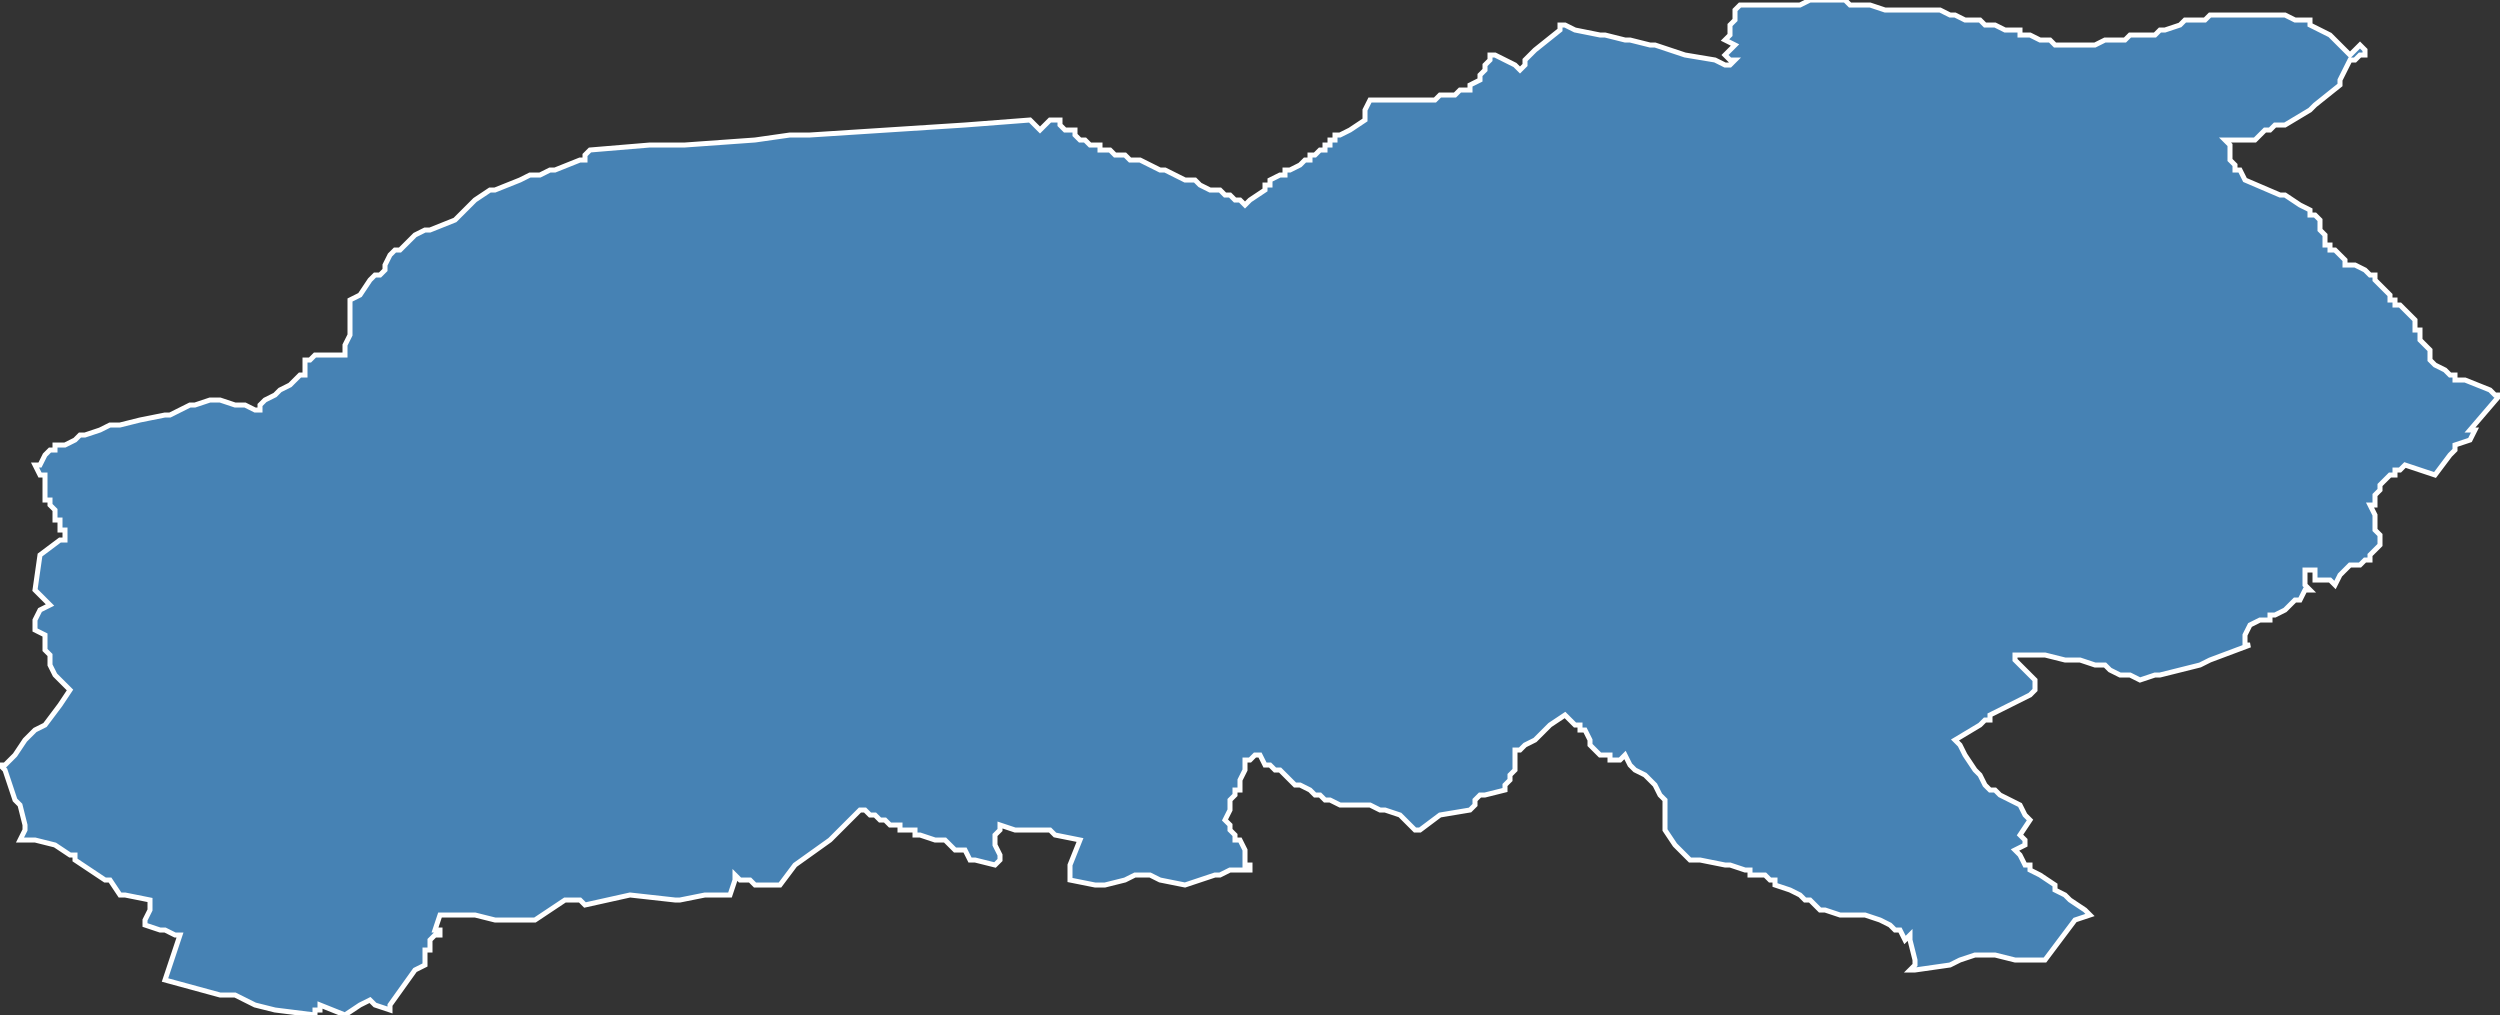 <?xml version="1.0" encoding="utf-8"?>
<svg version="1.1" id="svgmap" xmlns="http://www.w3.org/2000/svg" xmlns:xlink="http://www.w3.org/1999/xlink" x="0px" y="0px" width="100%" height="100%" viewBox="0 0 500 203">
<rect x="0" y="0" width="500" height="203" fill="#333333" stroke="none"/>
<polygon points="7,93 7,93 8,93 9,91 9,91 10,90 10,90 10,90 11,90 11,89 13,89 15,88 15,88 16,87 16,87 17,87 20,86 22,85 23,85 23,85 24,85 28,84 33,83 34,83 36,82 38,81 39,81 42,80 43,80 44,80 47,81 49,81 51,82 52,82 52,82 52,81 53,80 55,79 56,78 58,77 58,77 59,76 59,76 60,75 61,75 61,75 61,74 61,73 61,72 62,72 62,72 63,71 66,71 67,71 69,71 69,70 69,69 70,67 70,67 70,64 70,63 70,62 70,62 70,61 70,61 70,60 72,59 74,56 75,55 76,55 77,54 77,54 77,53 78,51 79,50 79,50 80,50 83,47 83,47 85,46 86,46 91,44 92,43 92,43 93,42 93,42 95,40 98,38 99,38 104,36 104,36 106,35 108,35 110,34 111,34 116,32 116,32 117,32 117,31 118,30 130,29 137,29 151,28 158,27 159,27 162,27 193,25 206,24 207,25 208,26 208,26 210,24 212,24 212,25 212,25 213,26 215,26 215,27 215,27 216,28 217,28 217,28 218,29 219,29 220,29 220,30 221,30 222,30 223,31 224,31 225,31 225,31 226,32 227,32 228,32 228,32 230,33 232,34 233,34 233,34 235,35 235,35 237,36 238,36 239,36 240,37 242,38 243,38 243,38 244,38 245,39 246,39 247,40 248,40 249,41 249,41 249,41 250,40 250,40 253,38 253,37 253,37 253,37 254,37 254,36 256,35 257,35 257,34 258,34 260,33 261,32 262,32 262,31 263,31 264,30 264,30 265,30 265,29 265,29 266,29 266,28 267,28 267,27 268,27 270,26 270,26 273,24 273,24 273,24 273,23 273,23 273,22 273,22 274,20 275,20 275,20 278,20 278,20 279,20 283,20 284,20 286,20 286,20 287,20 287,20 288,19 289,19 290,19 290,19 291,19 292,18 293,18 294,18 294,18 294,17 294,17 296,16 296,15 296,15 296,15 297,14 297,13 298,12 298,11 299,11 299,11 301,12 303,13 304,14 305,13 305,13 305,12 307,10 312,6 312,5 313,5 315,6 315,6 320,7 321,7 325,8 326,8 330,9 331,9 331,9 337,11 343,12 345,13 346,13 346,13 347,12 346,12 346,12 345,11 346,10 347,9 347,9 345,8 346,7 346,6 346,5 347,4 347,2 348,1 348,1 351,1 352,1 352,1 353,1 355,1 356,1 358,1 359,1 359,1 360,1 362,0 362,0 362,0 363,0 364,0 365,0 367,0 369,0 370,1 371,1 373,1 374,1 377,2 379,2 379,2 379,2 383,2 385,2 385,2 386,2 387,2 387,2 388,2 390,3 391,3 393,4 395,4 396,4 396,4 396,4 397,5 398,5 399,5 399,5 401,6 402,6 403,6 404,6 404,7 405,7 406,7 408,8 408,8 409,8 410,8 410,8 411,9 411,9 412,9 414,9 414,9 414,9 415,9 416,9 417,9 419,9 421,8 422,8 422,8 423,8 425,8 426,7 427,7 428,7 429,7 429,7 431,7 431,7 432,6 433,6 436,5 437,4 438,4 439,4 441,4 442,3 443,3 443,3 445,3 446,3 447,3 448,3 448,3 449,3 451,3 452,3 453,3 454,3 455,3 455,3 456,3 456,3 457,3 459,4 461,4 461,4 462,4 462,5 464,6 466,7 466,7 467,8 468,9 469,10 470,11 472,9 473,10 473,10 473,11 473,11 472,11 472,11 472,11 471,12 471,12 470,12 468,16 468,17 468,17 463,21 462,22 457,25 457,25 456,25 456,25 455,25 454,26 454,26 453,26 452,27 452,27 451,28 450,28 445,28 445,28 446,29 446,30 446,31 446,31 446,32 446,32 447,33 447,34 448,34 449,36 456,39 456,39 457,39 460,41 462,42 462,43 462,43 462,43 463,43 464,44 464,44 464,45 464,45 464,46 465,47 465,48 465,48 465,49 466,49 466,49 466,50 466,50 467,50 467,50 468,51 468,51 469,52 469,52 469,53 469,53 469,53 470,53 470,53 471,53 473,54 473,54 473,54 474,55 475,55 475,55 475,56 475,56 475,56 476,57 476,57 476,57 477,58 478,59 478,60 479,60 479,60 479,61 480,61 481,62 481,62 481,62 482,63 482,63 483,64 483,64 483,65 483,65 483,66 483,66 484,66 484,67 484,68 486,70 486,70 486,71 486,72 487,73 489,74 489,74 490,75 490,75 491,75 491,76 493,76 498,78 499,79 500,79 494,86 495,86 495,86 494,88 491,89 491,90 490,91 487,95 487,95 481,93 480,94 479,94 479,95 478,95 477,96 477,96 476,97 476,98 475,99 475,101 474,101 475,103 475,104 475,104 475,105 475,106 476,107 476,108 476,108 476,109 475,110 475,110 474,111 474,112 473,112 472,113 472,113 470,113 470,113 469,114 468,115 467,117 466,116 466,116 464,116 464,116 463,116 463,115 463,115 463,114 462,114 462,114 461,114 461,114 461,115 461,116 461,116 461,116 461,117 462,118 461,118 460,120 459,120 458,121 458,121 457,122 455,123 455,123 455,123 454,123 454,124 453,124 452,124 450,125 450,125 450,125 450,125 449,127 449,128 449,129 450,129 442,132 440,133 432,135 431,135 428,136 426,135 425,135 424,135 422,134 421,133 421,133 420,133 419,133 416,132 416,132 415,132 413,132 413,132 413,132 409,131 403,131 403,131 403,132 403,132 405,134 405,134 407,136 407,138 407,138 406,139 406,139 404,140 402,141 400,142 398,143 398,144 397,144 396,145 391,148 392,149 393,151 395,154 396,155 396,155 397,157 398,158 399,158 400,159 400,159 404,161 405,163 406,164 404,167 405,168 405,169 405,169 403,170 403,170 404,171 405,173 405,173 406,173 406,174 406,174 408,175 408,175 411,177 411,178 413,179 414,180 417,182 417,182 418,183 418,183 415,184 409,192 409,192 408,192 406,192 403,192 399,191 398,191 397,191 396,191 395,191 392,192 390,193 383,194 382,194 383,193 383,192 382,188 382,187 381,188 380,186 379,186 378,185 376,184 376,184 373,183 370,183 369,183 368,183 365,182 365,182 364,182 363,181 362,180 361,180 360,179 360,179 360,179 358,178 358,178 355,177 355,176 354,176 353,175 353,175 350,175 350,174 349,174 346,173 345,173 340,172 340,172 338,172 337,171 336,170 335,169 335,169 333,166 333,166 333,163 333,163 333,161 333,160 333,160 333,160 332,159 331,157 331,157 329,155 329,155 329,155 327,154 326,153 326,153 325,151 324,152 324,152 322,152 322,151 320,151 320,151 319,150 318,149 318,148 317,146 316,146 316,145 315,145 314,144 314,144 313,143 310,145 309,146 308,147 307,148 305,149 304,150 304,150 303,150 303,153 303,153 303,154 302,155 302,156 301,157 301,158 301,158 301,158 297,159 296,159 295,160 295,161 294,162 294,162 288,163 284,166 284,166 284,166 283,166 281,164 281,164 280,163 277,162 276,162 274,161 273,161 272,161 272,161 271,161 268,161 266,160 265,160 265,160 265,160 264,159 263,159 262,158 262,158 260,157 259,157 256,154 255,154 254,153 253,153 252,151 252,151 251,151 251,151 251,151 250,152 249,152 249,152 249,153 249,153 249,154 248,156 248,157 248,158 247,158 247,159 246,160 246,162 246,162 245,164 246,165 246,166 247,167 247,168 248,168 249,170 249,171 249,173 250,173 250,174 250,174 246,174 244,175 243,175 240,176 237,177 237,177 232,176 230,175 229,175 229,175 228,175 227,175 225,176 221,177 219,177 214,176 214,176 214,173 216,168 211,167 210,166 209,166 208,166 205,166 204,166 203,166 200,165 200,166 199,167 199,169 200,171 200,172 199,173 199,173 195,172 194,172 193,170 192,170 191,170 190,169 189,168 187,168 184,167 184,167 183,167 183,166 180,166 180,165 178,165 177,164 176,164 175,163 174,163 173,162 172,162 166,168 159,173 156,177 153,177 152,177 152,177 151,177 150,176 148,176 147,175 147,175 147,176 146,179 143,179 142,179 141,179 136,180 135,180 126,179 117,181 117,181 117,181 116,180 114,180 113,180 107,184 106,184 106,184 103,184 101,184 99,184 99,184 95,183 93,183 91,183 89,183 89,183 89,183 88,183 87,186 87,186 88,186 88,186 88,187 87,187 86,188 86,189 86,190 85,190 85,191 85,193 85,193 83,194 83,194 78,201 78,202 75,201 74,200 72,201 69,203 69,203 64,201 64,202 63,202 63,203 55,202 51,201 51,201 49,200 49,200 47,199 46,199 44,199 33,196 33,196 34,193 36,187 35,187 33,186 32,186 29,185 29,185 29,184 30,182 30,181 30,180 30,180 25,179 24,179 22,176 21,176 15,172 15,172 15,171 14,171 11,169 7,168 4,168 5,166 5,165 4,161 3,160 1,154 1,154 0,153 1,153 3,151 3,151 5,148 6,147 7,146 7,146 9,145 9,145 12,141 14,138 13,137 13,137 12,136 11,135 10,133 10,131 9,130 9,129 9,127 7,126 7,126 7,124 7,124 8,122 8,122 10,121 7,118 8,111 12,108 13,108 13,108 13,107 13,106 12,106 12,104 11,104 11,103 11,102 10,101 10,100 10,100 9,100 9,99 9,98 9,98 9,98 9,97 9,95 8,95 8,95 7,93" id="8102" class="canton" fill="steelblue" stroke-width="1" stroke="white" geotype="canton" geoname="Albi-2" code_insee="8102" code_departement="81" nom_departement="Tarn" code_region="76" nom_region="Occitanie"/></svg>